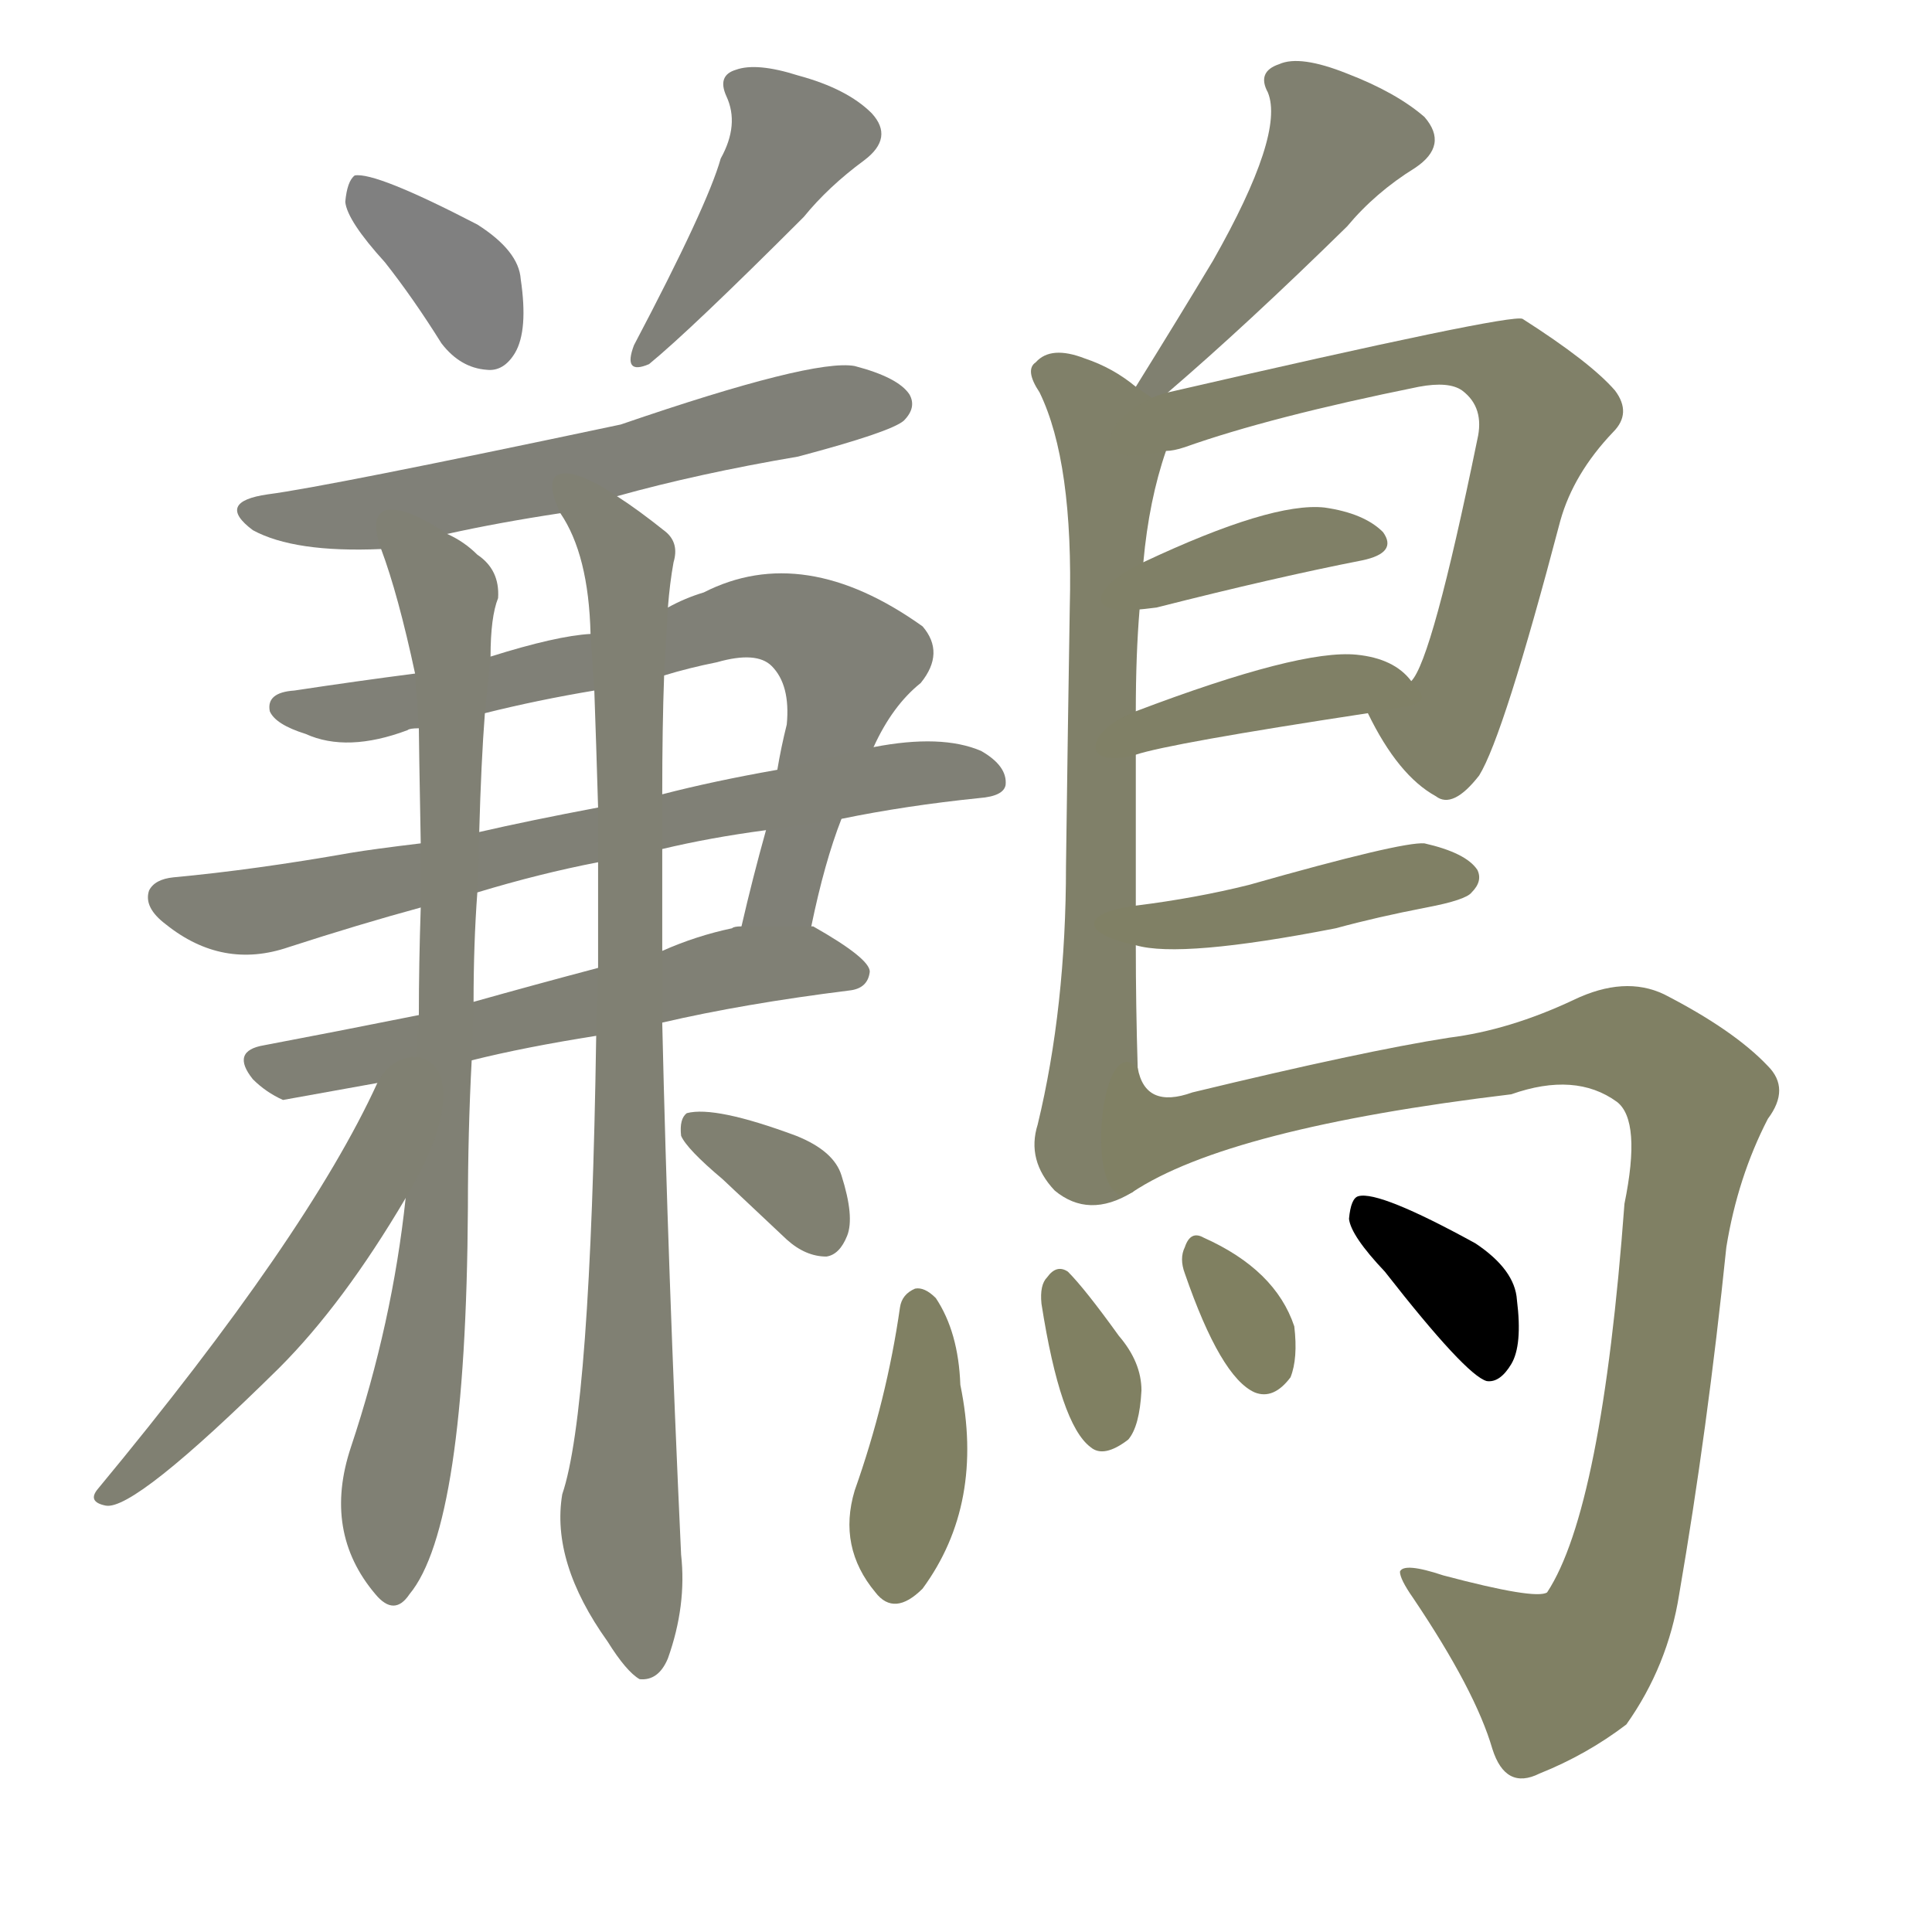 <svg version="1.1" viewBox="0 0 1024 1024" xmlns="http://www.w3.org/2000/svg">
  
  <g transform="scale(1, -1) translate(0, -900)">
    <style type="text/css">
        .stroke1 {fill: #808080;}
        .stroke2 {fill: #808079;}
        .stroke3 {fill: #808078;}
        .stroke4 {fill: #808077;}
        .stroke5 {fill: #808076;}
        .stroke6 {fill: #808075;}
        .stroke7 {fill: #808074;}
        .stroke8 {fill: #808073;}
        .stroke9 {fill: #808072;}
        .stroke10 {fill: #808071;}
        .stroke11 {fill: #808070;}
        .stroke12 {fill: #808069;}
        .stroke13 {fill: #808068;}
        .stroke14 {fill: #808067;}
        .stroke15 {fill: #808066;}
        .stroke16 {fill: #808065;}
        .stroke17 {fill: #808064;}
        .stroke18 {fill: #808063;}
        .stroke19 {fill: #808062;}
        .stroke20 {fill: #808061;}
        text {
            font-family: Helvetica;
            font-size: 50px;
            fill: #808060;
            paint-order: stroke;
            stroke: #000000;
            stroke-width: 4px;
            stroke-linecap: butt;
            stroke-linejoin: miter;
            font-weight: 800;
        }
    </style>

    <path d="M 204 761 Q 219 742 234 718 Q 244 705 258 704 Q 267 703 273 713 Q 280 725 276 752 Q 275 767 253 781 Q 199 809 188 807 Q 184 804 183 793 Q 184 783 204 761 Z" class="stroke1"/>
    <path d="M 382 816 Q 375 791 336 717 Q 330 701 344 707 Q 366 725 426 785 Q 439 801 458 815 Q 474 827 462 840 Q 449 853 423 860 Q 401 867 390 863 Q 380 860 385 849 Q 392 834 382 816 Z" class="stroke2"/>
    <path d="M 327 637 Q 370 649 423 658 Q 472 671 479 677 Q 486 684 482 691 Q 476 700 453 706 Q 431 710 329 675 Q 173 642 142 638 Q 114 634 134 619 Q 156 607 202 609 L 237 617 Q 264 623 297 628 L 327 637 Z" class="stroke3"/>
    <path d="M 430 409 Q 437 443 446 466 L 463 504 Q 473 526 488 538 Q 501 554 489 568 Q 426 613 373 586 Q 363 583 354 578 L 313 564 Q 295 563 260 552 L 220 543 Q 189 539 156 534 Q 141 533 143 523 Q 146 516 162 511 Q 184 501 216 513 Q 217 514 222 514 L 257 522 Q 285 529 315 534 L 352 542 Q 365 546 380 549 Q 401 555 409 547 Q 419 537 417 516 Q 414 504 412 492 L 406 460 Q 399 435 393 409 C 386 380 424 380 430 409 Z" class="stroke4"/>
    <path d="M 446 466 Q 480 473 519 477 Q 532 478 533 484 Q 534 494 520 502 Q 499 511 463 504 L 412 492 Q 378 486 351 479 L 317 472 Q 280 465 254 459 L 223 453 Q 198 450 186 448 Q 135 439 92 435 Q 82 434 79 428 Q 76 419 88 410 Q 118 386 153 398 Q 190 410 223 419 L 253 427 Q 286 437 317 443 L 351 450 Q 376 456 406 460 L 446 466 Z" class="stroke5"/>
    <path d="M 250 338 Q 278 345 316 351 L 351 358 Q 394 368 450 375 Q 460 376 461 385 Q 461 392 431 409 L 430 409 L 393 409 Q 389 409 388 408 Q 369 404 351 396 L 317 387 Q 283 378 251 369 L 222 362 Q 177 353 140 346 Q 122 343 134 328 Q 141 321 150 317 L 200 326 L 250 338 Z" class="stroke6"/>
    <path d="M 215 265 Q 208 199 186 133 Q 171 88 199 55 Q 209 43 217 55 Q 247 91 248 260 Q 248 300 250 338 L 251 369 Q 251 400 253 427 L 254 459 Q 255 496 257 522 L 260 552 Q 260 573 264 583 Q 265 598 253 606 Q 246 613 237 617 C 212 634 192 637 202 609 Q 211 585 220 543 L 222 514 Q 222 508 223 453 L 223 419 Q 222 389 222 362 L 215 265 Z" class="stroke7"/>
    <path d="M 316 351 Q 313 152 298 108 Q 292 72 322 30 Q 332 14 339 10 Q 349 9 354 21 Q 364 49 361 76 Q 354 227 351 358 L 351 396 Q 351 412 351 429 Q 351 439 351 450 L 351 479 Q 351 515 352 542 L 354 578 Q 355 591 357 602 Q 360 612 353 618 Q 338 630 327 637 C 302 654 284 655 297 628 Q 312 606 313 564 L 315 534 Q 316 506 317 472 L 317 443 Q 317 418 317 387 L 316 351 Z" class="stroke8"/>
    <path d="M 200 326 Q 163 245 52 111 Q 46 104 56 102 Q 71 99 148 175 Q 182 209 215 265 C 262 344 213 353 200 326 Z" class="stroke9"/>
    <path d="M 383 275 Q 399 260 417 243 Q 427 234 438 234 Q 445 235 449 245 Q 453 255 446 277 Q 442 290 422 298 Q 379 314 364 310 Q 360 307 361 298 Q 364 291 383 275 Z" class="stroke10"/>
    <path d="M 619 692 Q 661 728 714 780 Q 729 798 750 811 Q 768 823 755 838 Q 740 851 714 861 Q 689 871 678 866 Q 666 862 672 851 Q 681 829 643 762 Q 625 732 602 695 C 586 670 596 672 619 692 Z" class="stroke11"/>
    <path d="M 602 420 L 602 500 L 602 523 Q 602 553 604 577 L 606 602 Q 609 635 618 661 C 624 680 624 680 602 695 Q 590 705 575 710 Q 557 717 549 708 Q 543 704 551 692 Q 569 655 567 578 Q 566 517 565 441 Q 565 366 550 304 Q 544 285 559 269 Q 577 254 600 268 C 605 270 604 304 603 334 Q 602 367 602 399 L 602 420 Z" class="stroke12"/>
    <path d="M 725 522 Q 741 489 761 478 Q 770 471 784 489 Q 797 510 827 624 Q 834 649 855 671 Q 865 681 856 693 Q 843 708 807 731 Q 801 734 619 692 C 590 685 567 649 618 661 Q 622 661 628 663 Q 673 679 752 695 Q 768 698 775 693 Q 787 684 783 667 Q 759 550 748 539 C 734 512 718 536 725 522 Z" class="stroke13"/>
    <path d="M 604 577 Q 605 577 613 578 Q 676 594 722 603 Q 741 607 733 618 Q 723 628 702 631 Q 674 634 606 602 C 579 589 574 574 604 577 Z" class="stroke14"/>
    <path d="M 602 500 Q 620 506 725 522 C 755 527 759 527 748 539 Q 739 551 719 553 Q 689 556 602 523 C 574 512 573 492 602 500 Z" class="stroke15"/>
    <path d="M 602 399 Q 626 392 708 408 Q 730 414 756 419 Q 777 423 780 427 Q 786 433 783 439 Q 777 448 755 453 Q 743 454 662 431 Q 634 424 602 420 C 572 416 573 405 602 399 Z" class="stroke16"/>
    <path d="M 600 268 Q 651 302 801 320 Q 835 332 857 316 Q 870 306 861 262 Q 849 100 820 56 Q 814 52 765 65 Q 744 72 742 67 Q 742 63 749 53 Q 782 4 791 -27 Q 798 -49 816 -40 Q 841 -30 862 -14 Q 884 17 890 55 Q 905 142 915 239 Q 921 276 937 307 Q 949 323 937 335 Q 919 354 882 373 Q 861 383 834 370 Q 800 354 768 350 Q 723 343 632 321 Q 607 312 603 334 C 582 356 574 254 600 268 Z" class="stroke17"/>
    <path d="M 477 207 Q 470 158 453 110 Q 444 80 464 56 Q 474 43 489 58 Q 522 103 509 166 Q 508 194 496 212 Q 490 218 485 217 Q 478 214 477 207 Z" class="stroke18"/>
    <path d="M 552 209 Q 562 145 578 133 Q 585 127 598 137 Q 604 144 605 163 Q 605 178 593 192 Q 575 217 566 226 Q 560 230 555 223 Q 551 219 552 209 Z" class="stroke19"/>
    <path d="M 628 225 Q 647 170 665 162 Q 675 158 684 170 Q 688 180 686 197 Q 676 227 638 244 Q 631 248 628 239 Q 625 233 628 225 Z" class="stroke20"/>
    <path d="M 734 226 Q 777 171 788 168 Q 795 167 801 177 Q 807 187 804 211 Q 803 227 782 241 Q 731 269 720 266 Q 716 265 715 254 Q 716 245 734 226 Z" class="stroke21"/>
    
    
    
    
    
    
    
    
    
    
    
    
    
    
    
    
    
    
    
    
    </g>
</svg>